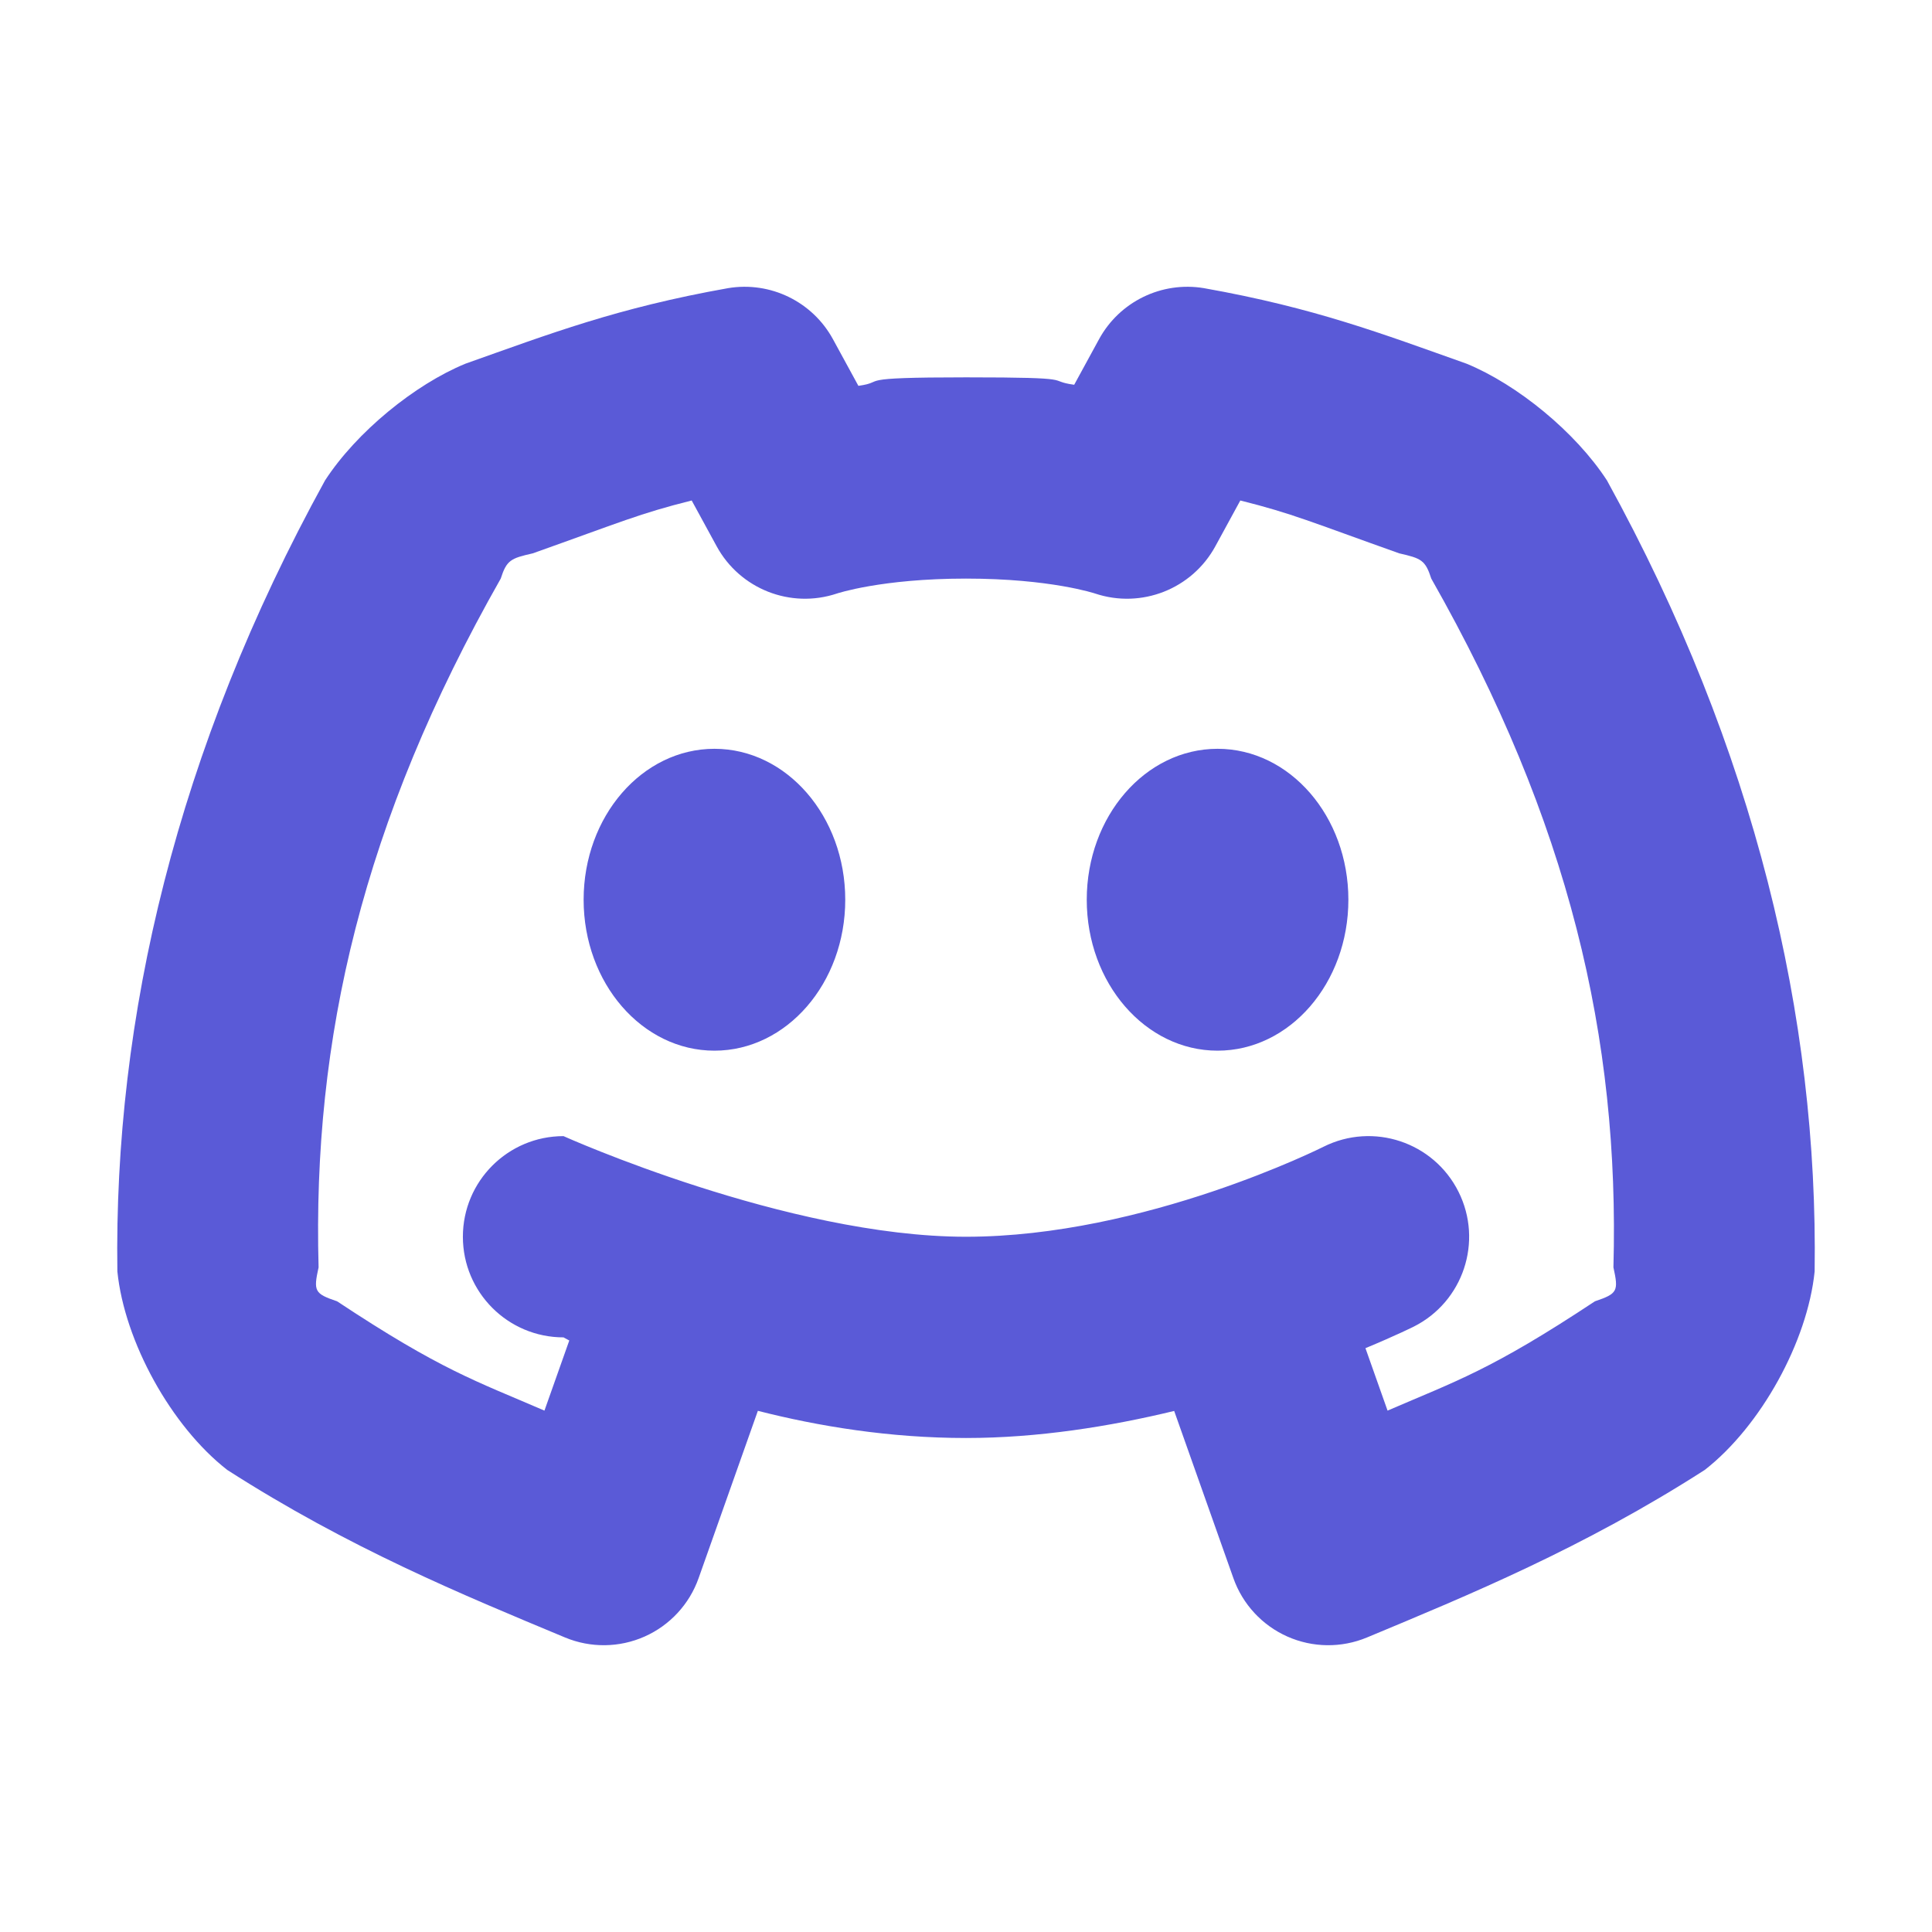 <svg height="800" viewBox="0 0 192 192" width="800" xmlns="http://www.w3.org/2000/svg"><path fill="rgb(90, 90, 215)" d="m69.426 156.838c-.916 2.589-2.858 4.687-5.368 5.802-2.511 1.114-5.369 1.147-7.904.091-10.134-4.223-21.492-8.896-33.573-16.653-5.568-4.336-10.209-12.755-10.917-19.725-.358-25.201 5.898-51.832 20.637-78.607 3.135-4.823 8.932-9.541 13.952-11.602 8.387-2.972 15.068-5.548 26.103-7.508 4.201-.7 8.384 1.337 10.423 5.075l2.527 4.633c2.948-.407-.887-.844 10.694-.844s7.793.323 10.752.738l2.469-4.527c2.039-3.738 6.222-5.775 10.423-5.075 11.035 1.96 17.716 4.536 26.103 7.508 5.021 2.062 10.817 6.779 13.952 11.602 14.739 26.775 20.995 53.408 20.638 78.609-.709 6.969-5.351 15.387-10.919 19.724-12.08 7.757-23.437 12.429-33.572 16.652-2.535 1.056-5.394 1.023-7.904-.091-2.51-1.115-4.452-3.213-5.368-5.802l-5.885-16.62c-6.405 1.549-13.547 2.689-20.689 2.689-7.592 0-14.664-1.166-20.684-2.701zm68.468-16.652c6.82-2.948 10.251-4.005 20.607-10.864 2.256-.762 2.359-1.006 1.84-3.373.617-22.727-4.371-44.278-18.101-68.447-.592-1.844-1.004-2.016-3.183-2.51-8.789-3.124-10.592-3.951-15.796-5.254l-2.482 4.551c-2.318 4.25-7.348 6.229-11.941 4.698 0 0-4.419-1.487-12.838-1.487s-12.838 1.487-12.838 1.487c-4.593 1.531-9.623-.448-11.941-4.698l-2.482-4.551c-5.204 1.303-7.007 2.13-15.796 5.254-2.179.494-2.591.665-3.182 2.51-13.731 24.169-18.719 45.72-18.101 68.446-.52 2.367-.417 2.612 1.839 3.374 10.355 6.858 13.787 7.915 20.607 10.864l2.468-6.97c-.377-.198-.574-.309-.574-.309-2.236-.528 0 0 0 0-5.523 0-10-4.477-10-10s4.477-10 10-10c0 0 22.236 10 40 10s35.528-8.944 35.528-8.944c4.94-2.47 10.946-.468 13.416 4.472s.468 10.946-4.472 13.416c0 0-1.756.874-4.775 2.129zm-81.894-27.279c2.236.528 0 0 0 0zm28-23.492c0 8.284-5.82 15-13 15s-13-6.716-13-15 5.82-15 13-15 13 6.716 13 15zm50 0c0 8.284-5.82 15-13 15s-13-6.716-13-15 5.82-15 13-15 13 6.716 13 15z"/></svg>